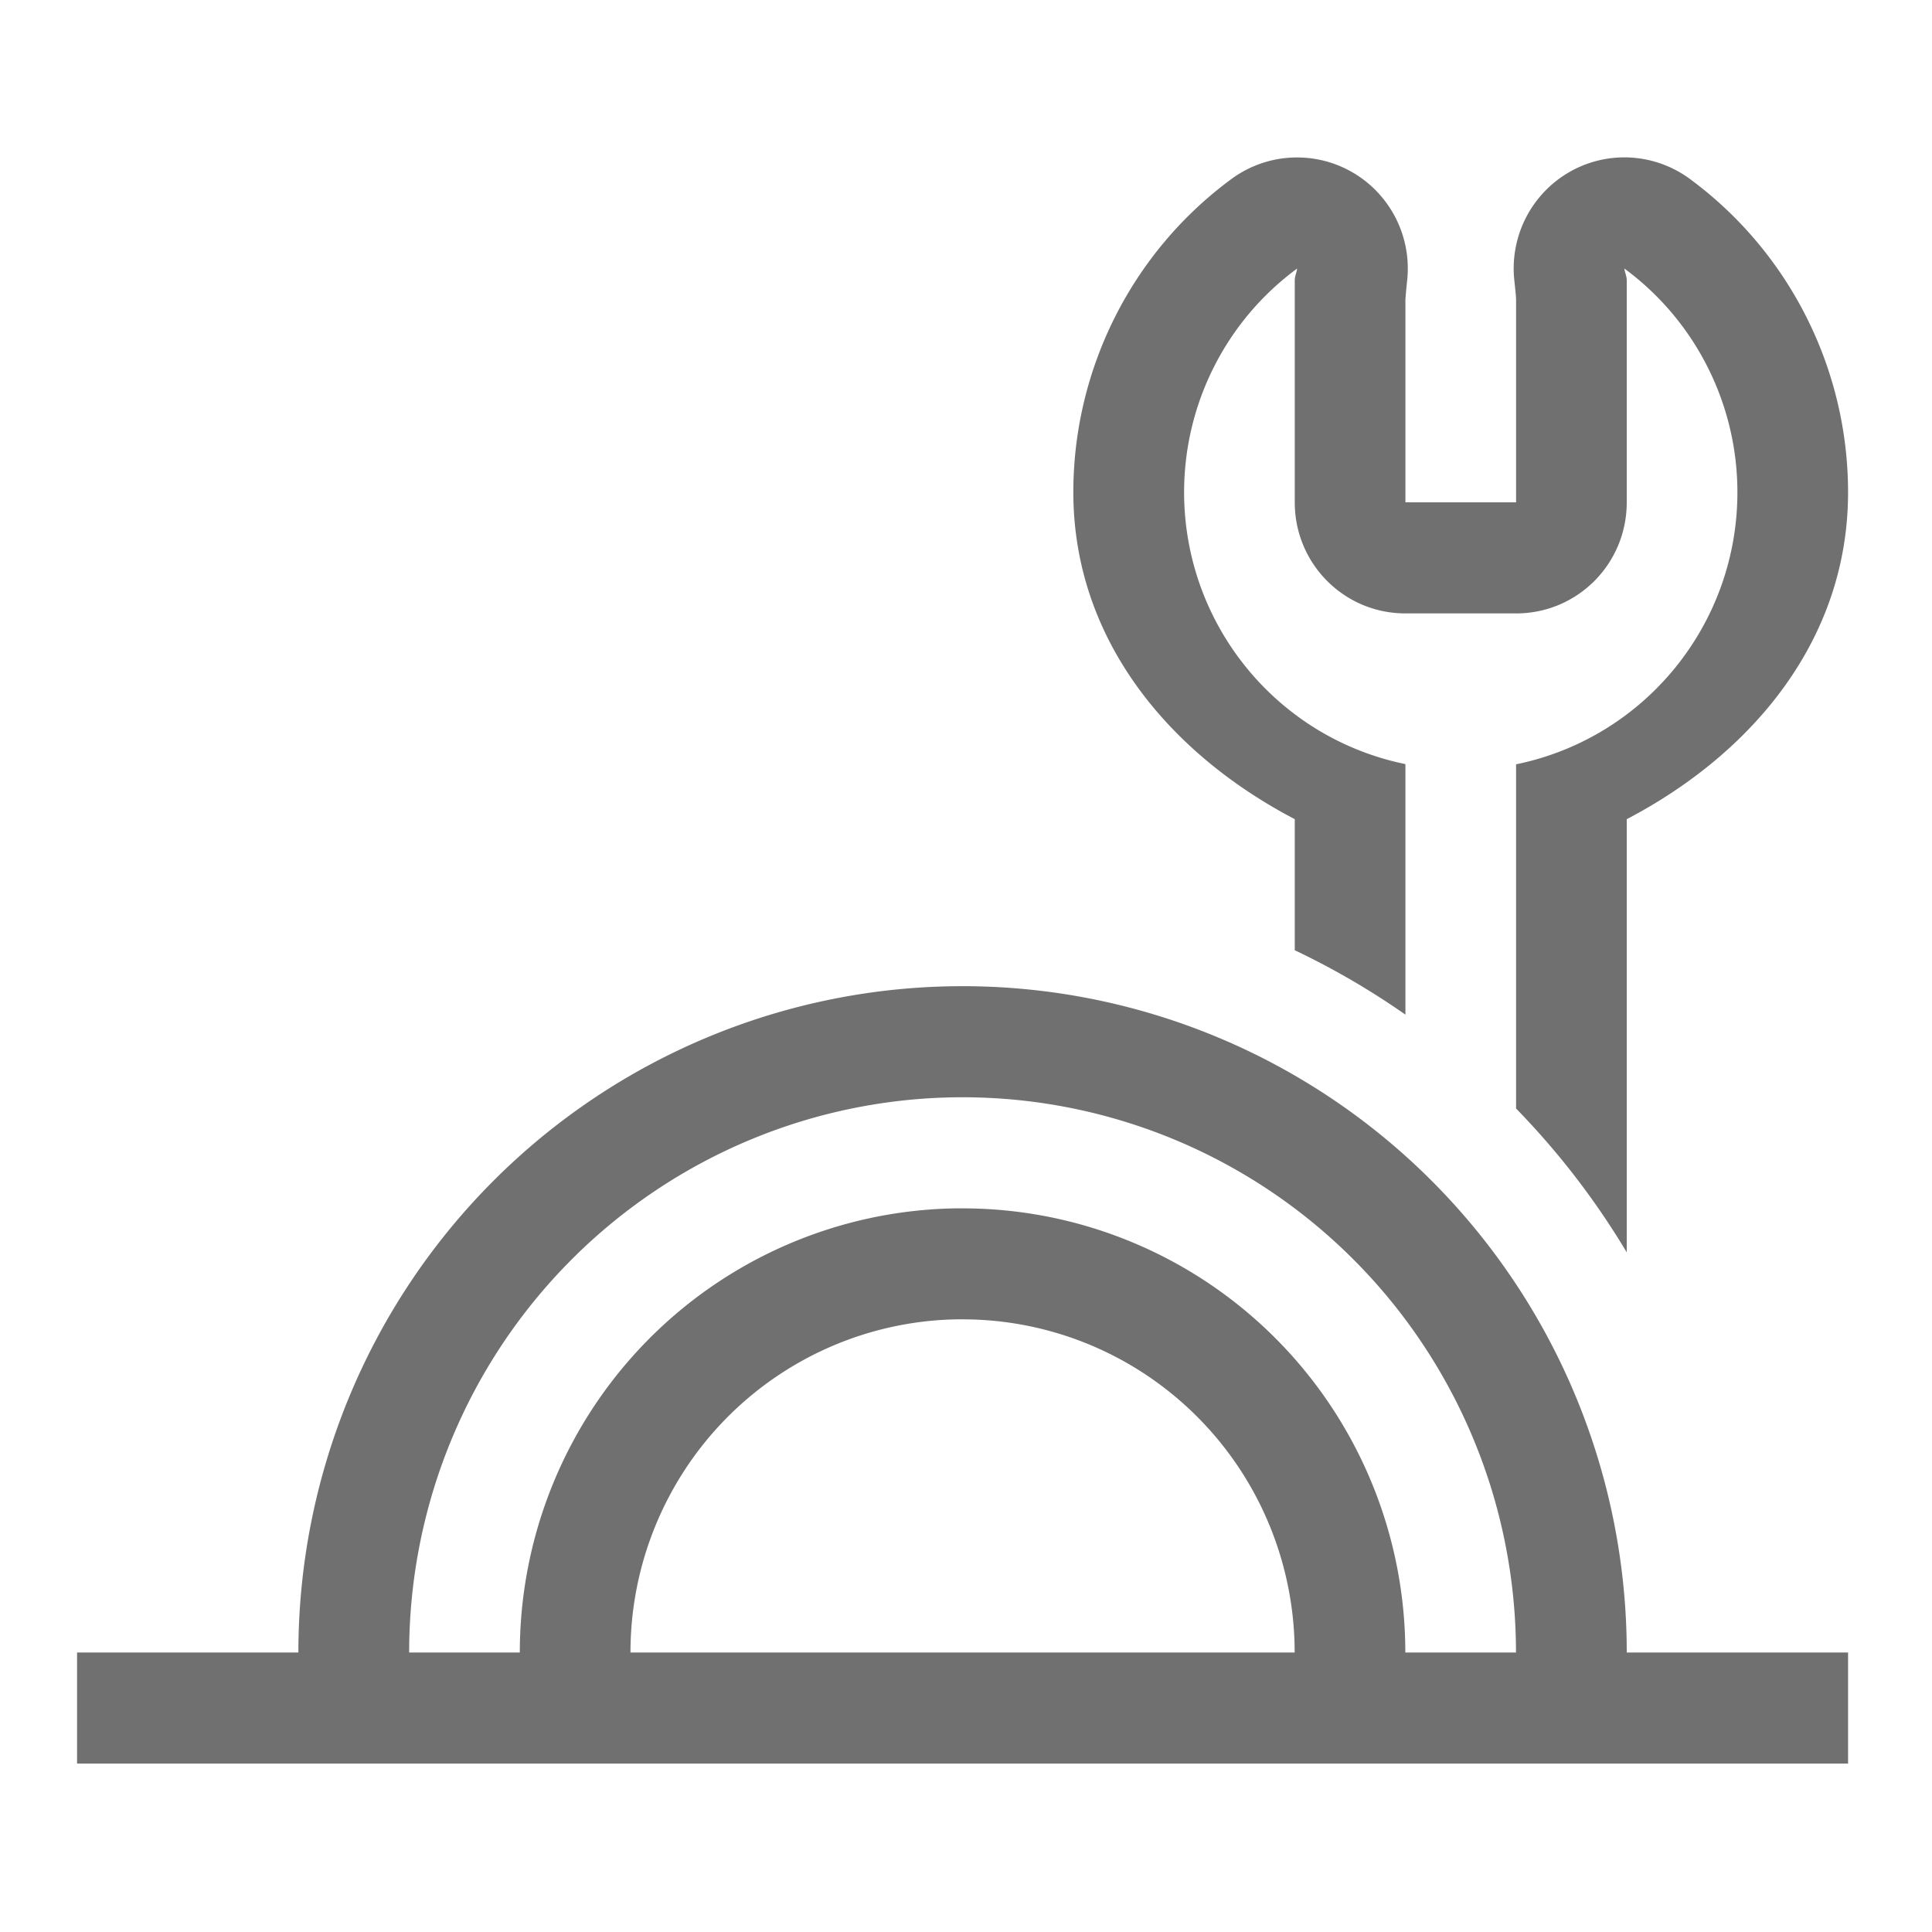 <?xml version="1.0" encoding="UTF-8" standalone="no"?>
<svg
   width="18"
   height="18"
   version="1.1"
   id="svg1"
   sodipodi:docname="applications-engineering-symbolic.svg"
   inkscape:version="1.3 (0e150ed, 2023-07-21)"
   xmlns:inkscape="http://www.inkscape.org/namespaces/inkscape"
   xmlns:sodipodi="http://sodipodi.sourceforge.net/DTD/sodipodi-0.dtd"
   xmlns="http://www.w3.org/2000/svg"
   xmlns:svg="http://www.w3.org/2000/svg">
  <defs
     id="defs1" />
  <sodipodi:namedview
     id="namedview1"
     pagecolor="#ffffff"
     bordercolor="#000000"
     borderopacity="0.25"
     inkscape:showpageshadow="2"
     inkscape:pageopacity="0.0"
     inkscape:pagecheckerboard="0"
     inkscape:deskcolor="#d1d1d1"
     showgrid="true"
     inkscape:zoom="37.625"
     inkscape:cx="8"
     inkscape:cy="5.5813953"
     inkscape:window-width="1408"
     inkscape:window-height="747"
     inkscape:window-x="308"
     inkscape:window-y="25"
     inkscape:window-maximized="0"
     inkscape:current-layer="svg1">
    <inkscape:grid
       id="grid1"
       units="px"
       originx="0"
       originy="0"
       spacingx="1"
       spacingy="1"
       empcolor="#0099e5"
       empopacity="0.302"
       color="#0099e5"
       opacity="0.149"
       empspacing="5"
       dotted="false"
       gridanglex="30"
       gridanglez="30"
       visible="true" />
  </sodipodi:namedview>
  <path
     d="m 12.082,1.467 a 1.031,1.035 0 0 0 -0.608,0.2 c -0.926,0.681 -1.474,1.768 -1.474,2.92 0.001,1.372 0.894,2.434 2.063,3.045 v 1.221 a 7.219,7.242 0 0 1 1.031,0.6 V 7.119 c -1.2,-0.246 -2.061,-1.304 -2.062,-2.532 1.01e-4,-0.824 0.391,-1.598 1.053,-2.085 -0.004,0.038 -0.022,0.07 -0.022,0.109 v 2.069 c 0,0.573 0.46,1.035 1.031,1.035 h 1.031 c 0.571,0 1.031,-0.461 1.031,-1.035 v -2.069 c 0,-0.039 -0.018,-0.072 -0.022,-0.109 0.662,0.487 1.053,1.262 1.053,2.085 -1.33e-4,1.229 -0.862,2.288 -2.062,2.534 v 3.207 a 7.219,7.242 0 0 1 1.031,1.34 V 7.632 C 16.325,7.021 17.218,5.96 17.218,4.587 17.218,3.435 16.67,2.349 15.744,1.667 a 1.031,1.035 0 0 0 -1.635,0.948 c 0.013,0.12 0.015,0.153 0.016,0.174 v 1.891 h -1.031 V 2.789 c 0.002,-0.021 0.003,-0.053 0.016,-0.174 A 1.031,1.035 0 0 0 12.082,1.467 Z M 8.968,9.188 a 6.188,6.208 0 0 0 -6.188,6.208 H 0.718 v 1.035 H 17.218 v -1.035 h -2.062 a 6.188,6.208 0 0 0 -6.188,-6.208 z m 0,1.035 a 5.156,5.173 0 0 1 5.156,5.173 h -1.031 a 4.125,4.138 0 0 0 -4.125,-4.138 4.125,4.138 0 0 0 -0.062,0 4.125,4.138 0 0 0 -4.063,4.138 h -1.031 a 5.156,5.173 0 0 1 5.156,-5.173 z m -0.054,2.069 a 3.094,3.104 0 0 1 0.002,0 3.094,3.104 0 0 1 0.052,0 3.094,3.104 0 0 1 3.094,3.104 H 5.874 a 3.094,3.104 0 0 1 3.039,-3.104 z"
     fill="#707070"
     id="path1"
     style="stroke-width:1.033;fill:#707070" />
</svg>
